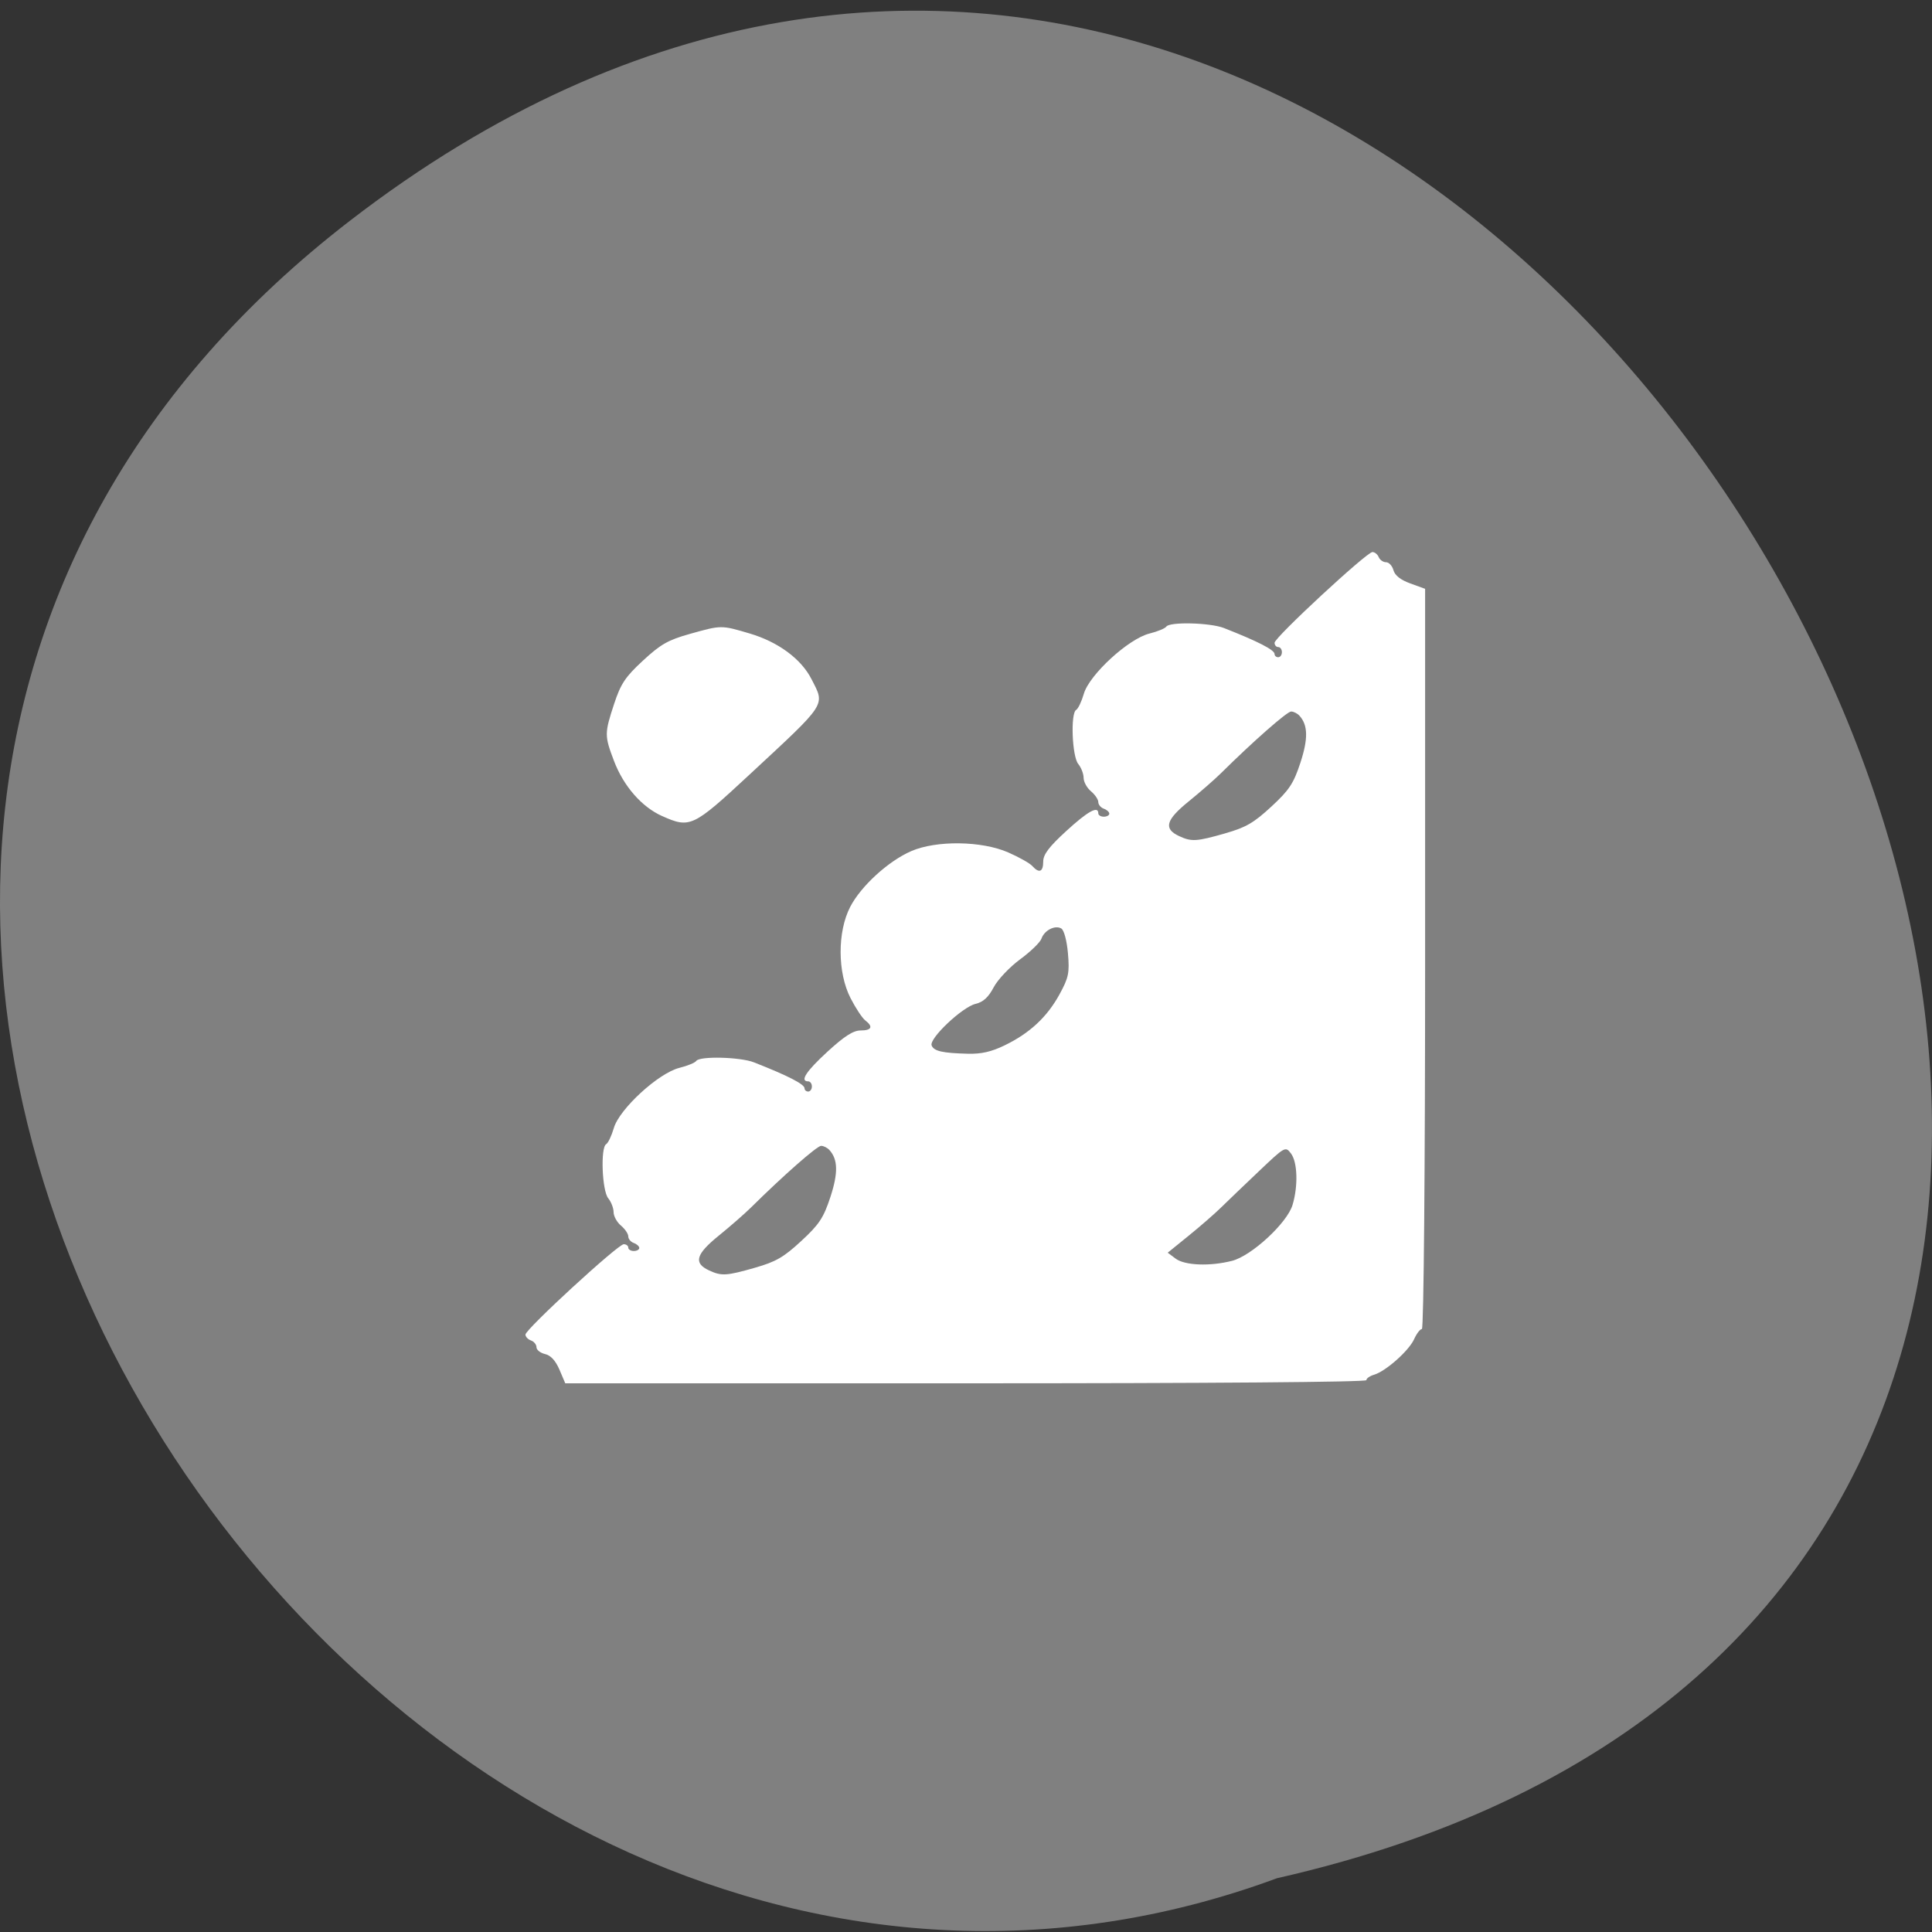 <svg xmlns="http://www.w3.org/2000/svg" viewBox="0 0 256 256"><rect x="0" y="0" width="256" height="256" fill="#333333" stroke="none"/><g fill="#808080" color="#000"><path d="M 205.08,1023.89 C 51.53,1143.02 -107.87,846.34 82.23,802.95 201.95,758.49 318.87,935.6 205.08,1023.89 z" transform="matrix(-1 0 0 -0.994 251.43 1047.01)"/></g><g fill="#fff"><path d="m -12.09 55.16 c -0.564 -1.353 -1.275 -2.141 -2.11 -2.339 -0.693 -0.164 -1.259 -0.623 -1.259 -1.02 0 -0.397 -0.363 -0.854 -0.807 -1.014 -0.444 -0.161 -0.807 -0.556 -0.807 -0.879 0 -0.791 13.562 -13.513 14.405 -13.513 0.366 0 0.665 0.228 0.665 0.507 0 0.279 0.363 0.507 0.807 0.507 0.444 0 0.807 -0.204 0.807 -0.453 0 -0.249 -0.363 -0.585 -0.807 -0.745 -0.444 -0.161 -0.807 -0.606 -0.807 -0.991 0 -0.384 -0.484 -1.112 -1.076 -1.617 -0.592 -0.505 -1.076 -1.41 -1.076 -2.01 0 -0.601 -0.356 -1.536 -0.79 -2.078 -0.904 -1.127 -1.145 -7.589 -0.301 -8.08 0.288 -0.168 0.796 -1.257 1.128 -2.421 0.814 -2.851 6.545 -8.217 9.606 -8.994 1.184 -0.301 2.299 -0.769 2.477 -1.04 0.487 -0.743 6.435 -0.593 8.45 0.214 4.986 1.996 7.419 3.271 7.419 3.887 0 0.264 0.242 0.48 0.538 0.48 0.296 0 0.538 -0.343 0.538 -0.761 0 -0.419 -0.242 -0.761 -0.538 -0.761 -1.275 0 -0.313 -1.508 2.84 -4.455 2.481 -2.318 3.768 -3.157 4.844 -3.157 1.626 0 1.878 -0.568 0.671 -1.512 -0.437 -0.342 -1.406 -1.84 -2.153 -3.329 -1.916 -3.819 -1.939 -9.898 -0.051 -13.632 1.576 -3.116 5.595 -6.864 8.954 -8.35 3.682 -1.629 10.323 -1.538 14.206 0.194 1.58 0.705 3.169 1.618 3.531 2.03 1.01 1.144 1.604 0.898 1.604 -0.661 0 -1.057 0.846 -2.201 3.378 -4.567 3.174 -2.966 4.695 -3.824 4.695 -2.649 0 0.279 0.363 0.507 0.807 0.507 0.444 0 0.807 -0.204 0.807 -0.453 0 -0.249 -0.363 -0.585 -0.807 -0.745 -0.444 -0.161 -0.807 -0.606 -0.807 -0.991 0 -0.384 -0.484 -1.112 -1.076 -1.617 -0.592 -0.505 -1.076 -1.41 -1.076 -2.01 0 -0.601 -0.356 -1.536 -0.79 -2.078 -0.904 -1.127 -1.145 -7.589 -0.301 -8.08 0.288 -0.168 0.796 -1.257 1.128 -2.421 0.814 -2.851 6.545 -8.217 9.606 -8.994 1.184 -0.301 2.299 -0.769 2.477 -1.04 0.487 -0.743 6.435 -0.593 8.45 0.214 4.986 1.996 7.419 3.271 7.419 3.887 0 0.264 0.242 0.48 0.538 0.48 0.296 0 0.538 -0.343 0.538 -0.761 0 -0.419 -0.242 -0.761 -0.538 -0.761 -0.296 0 -0.538 -0.289 -0.538 -0.642 0 -0.794 13.508 -13.567 14.348 -13.567 0.334 0 0.747 0.343 0.918 0.761 0.17 0.419 0.654 0.761 1.076 0.761 0.421 0 0.908 0.534 1.082 1.187 0.21 0.787 1.045 1.458 2.48 1.989 l 2.164 0.802 v 55.35 c 0 31.469 -0.204 55.35 -0.473 55.35 -0.26 0 -0.773 0.683 -1.139 1.517 -0.756 1.721 -4.159 4.806 -5.864 5.316 -0.625 0.187 -1.136 0.553 -1.136 0.813 0 0.29 -22.758 0.473 -58.712 0.473 h -58.712 l -0.85 -2.041 z m 28.693 -15.261 c 3.03 -0.881 4.178 -1.561 6.744 -3.98 2.629 -2.478 3.272 -3.466 4.268 -6.559 1.159 -3.599 1.124 -5.627 -0.124 -7.04 -0.308 -0.35 -0.862 -0.637 -1.23 -0.637 -0.592 0 -5.537 4.436 -10.285 9.228 -0.917 0.925 -3.045 2.822 -4.73 4.216 -3.358 2.778 -3.714 4.088 -1.408 5.184 1.824 0.867 2.535 0.824 6.765 -0.408 z m 69.894 -1.019 c 2.863 -0.749 8.07 -5.66 8.867 -8.36 0.836 -2.84 0.73 -6.402 -0.229 -7.693 -0.813 -1.094 -0.865 -1.064 -4.71 2.659 -2.138 2.071 -4.638 4.516 -5.555 5.433 -0.917 0.918 -3.047 2.81 -4.735 4.206 l -3.068 2.537 l 1.161 0.888 c 1.342 1.026 5.04 1.173 8.268 0.329 z m -33.33 -32.23 c 3.66 -1.805 6.205 -4.218 8.03 -7.607 1.351 -2.516 1.495 -3.227 1.246 -6.155 -0.163 -1.909 -0.578 -3.482 -0.982 -3.718 -0.924 -0.539 -2.484 0.283 -2.904 1.529 -0.184 0.547 -1.593 1.939 -3.131 3.093 -1.538 1.154 -3.281 3.038 -3.873 4.186 -0.767 1.487 -1.528 2.197 -2.648 2.469 -1.961 0.476 -6.856 5.207 -6.441 6.226 0.347 0.852 1.575 1.136 5.326 1.233 1.964 0.05 3.424 -0.29 5.382 -1.256 z m 32.33 -31.707 c 3.03 -0.881 4.178 -1.561 6.744 -3.98 2.629 -2.478 3.272 -3.466 4.268 -6.559 1.159 -3.599 1.124 -5.627 -0.124 -7.04 -0.308 -0.35 -0.862 -0.637 -1.23 -0.637 -0.592 0 -5.537 4.436 -10.285 9.228 -0.917 0.925 -3.045 2.822 -4.73 4.216 -3.358 2.778 -3.714 4.088 -1.408 5.184 1.824 0.867 2.535 0.824 6.765 -0.408 z m -82.54 -2.581 c -2.998 -1.37 -5.653 -4.478 -7.06 -8.265 -1.395 -3.751 -1.394 -4.102 0.026 -8.51 0.971 -3.01 1.634 -4.03 4.231 -6.478 2.596 -2.448 3.673 -3.073 6.871 -3.989 4.629 -1.326 4.574 -1.325 8.753 -0.067 4.183 1.26 7.561 3.801 9.07 6.821 2.01 4.03 2.417 3.393 -9.183 14.384 -8.186 7.757 -8.623 7.966 -12.702 6.101 z" fill="#fff" transform="matrix(0.904 0 0 0.886 85.06 132.62)"/></g></svg>
